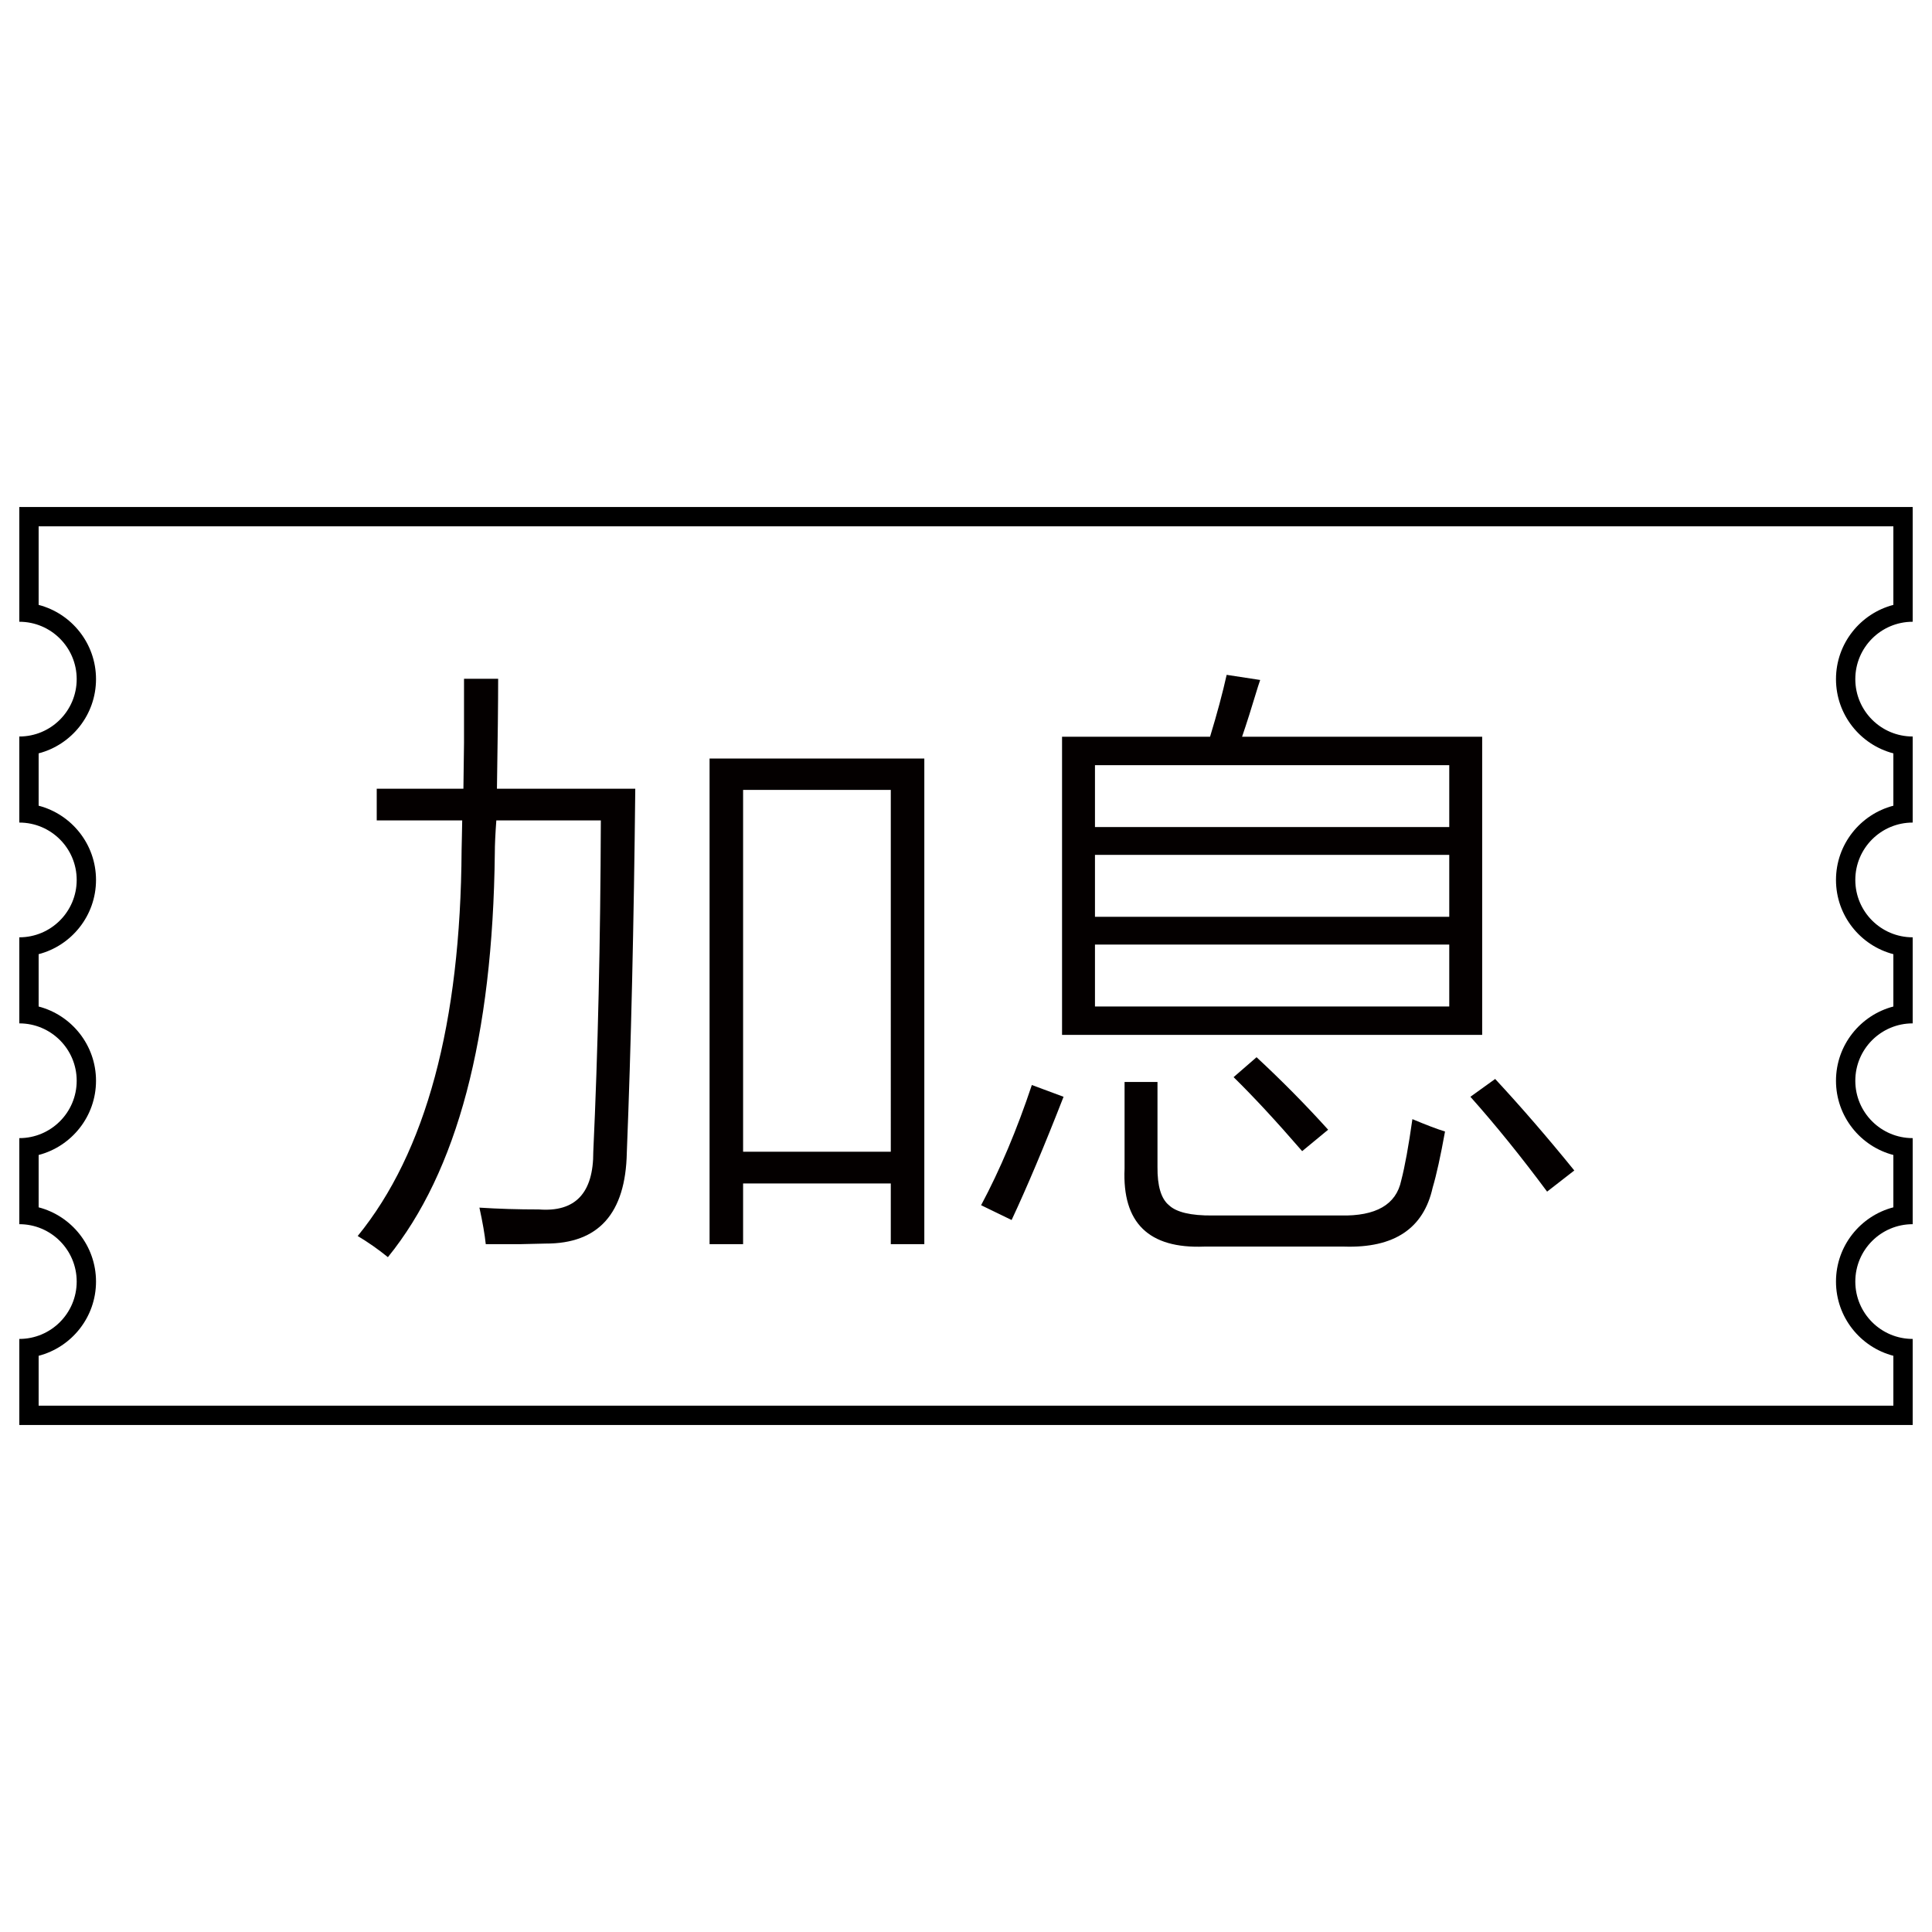 <?xml version="1.0" encoding="utf-8"?>
<!-- Generator: Adobe Illustrator 16.0.0, SVG Export Plug-In . SVG Version: 6.00 Build 0)  -->
<!DOCTYPE svg PUBLIC "-//W3C//DTD SVG 1.1 Tiny//EN" "http://www.w3.org/Graphics/SVG/1.1/DTD/svg11-tiny.dtd">
<svg version="1.1" baseProfile="tiny" id="图层_1"
	 xmlns="http://www.w3.org/2000/svg" xmlns:xlink="http://www.w3.org/1999/xlink" x="0px" y="0px" width="999.999px"
	 height="1000.001px" viewBox="0 0 999.999 1000.001" xml:space="preserve">
<path d="M980,272.424v40.67c-17.064,4.443-29.697,19.984-29.697,38.422s12.633,33.979,29.697,38.422v27.096
	c-17.064,4.443-29.697,19.984-29.697,38.422s12.633,33.979,29.697,38.422v27.096c-17.064,4.443-29.697,19.984-29.697,38.422
	s12.633,33.979,29.697,38.422v27.096c-17.064,4.443-29.697,19.984-29.697,38.422s12.633,33.979,29.697,38.422v25.82H20v-25.82
	c17.065-4.443,29.697-19.984,29.697-38.422S37.065,629.355,20,624.912v-27.096c17.065-4.443,29.697-19.984,29.697-38.422
	S37.065,525.416,20,520.973v-27.096c17.065-4.443,29.697-19.984,29.697-38.422S37.065,421.477,20,417.033v-27.096
	c17.065-4.443,29.697-19.984,29.697-38.422S37.065,317.537,20,313.094v-40.67H980 M990,262.424H10v59.395
	c16.4,0,29.697,13.297,29.697,29.697S26.4,381.213,10,381.213v44.545c16.4,0,29.697,13.297,29.697,29.697S26.4,485.152,10,485.152
	v44.545c16.4,0,29.697,13.297,29.697,29.697S26.4,589.092,10,589.092v44.545c16.4,0,29.697,13.297,29.697,29.697
	S26.4,693.031,10,693.031v44.545h980v-44.545c-16.4,0-29.697-13.297-29.697-29.697S973.6,633.637,990,633.637v-44.545
	c-16.4,0-29.697-13.297-29.697-29.697S973.6,529.697,990,529.697v-44.545c-16.4,0-29.697-13.297-29.697-29.697
	S973.6,425.758,990,425.758v-44.545c-16.4,0-29.697-13.297-29.697-29.697S973.6,321.818,990,321.818V262.424L990,262.424z"/>
<g>
	<path fill="#040000" d="M240.176,351.329h17.666c0,12.403-0.211,31.371-0.627,56.904h71.602
		c-0.73,70.454-2.189,133.249-4.379,188.38c-0.625,31.474-14.643,47.158-42.053,47.056c-4.377,0.103-8.859,0.208-13.443,0.313
		c-2.295,0-4.795,0-7.504,0c-2.189,0-5.525,0-10.006,0c-0.523-5.002-1.617-11.31-3.283-18.916
		c9.693,0.626,19.957,0.938,30.797,0.938c18.863,1.458,28.242-8.496,28.141-29.859c2.396-51.59,3.697-108.753,3.908-171.496h-54.092
		c-0.521,7.089-0.781,12.717-0.781,16.884c-1.043,95.26-19.49,164.983-55.342,209.172c-5.002-4.064-10.215-7.714-15.633-10.943
		c35.332-43.354,53.256-109.952,53.779-199.792c0-1.563,0.051-3.959,0.156-7.191c0.102-3.542,0.156-6.253,0.156-8.129h-44.242
		v-16.415h44.867c0.102-6.878,0.207-14.746,0.313-23.605c0-4.272,0-8.963,0-14.07C240.176,366.078,240.176,359.668,240.176,351.329z
		 M367.273,392.601h111.152v251.381h-17.354V612.56h-76.445v31.422h-17.354V392.601z M384.627,408.859v187.285h76.445V408.859
		H384.627z"/>
	<path fill="#040000" d="M534.08,561.595l16.414,6.098c-10.004,25.638-18.969,46.899-26.889,63.783l-15.789-7.66
		C517.611,605.473,526.365,584.732,534.08,561.595z M549.713,381.345h76.604c3.646-11.984,6.512-22.668,8.598-32.048l17.354,2.657
		c-0.211,0.73-0.574,1.825-1.096,3.283c-3.336,11.048-6.096,19.751-8.285,26.107H767.17v154.299H549.713V381.345z M566.754,396.04
		v32.048h183.377V396.04H566.754z M566.754,442.471v32.048h183.377v-32.048H566.754z M566.754,488.9v32.049h183.377V488.9H566.754z
		 M582.074,560.032h17.039v43.929c-0.105,9.9,1.877,16.518,5.941,19.854c3.854,3.646,11.357,5.418,22.512,5.315h66.285
		c18.342,0.415,28.816-5.628,31.422-18.135c1.877-7.191,3.803-17.769,5.785-31.735c7.191,3.023,12.818,5.159,16.883,6.409
		c-2.293,12.717-4.432,22.409-6.41,29.078c-4.689,21.156-19.959,31.317-45.805,30.484h-72.381
		c-28.766,1.146-42.523-12.299-41.271-40.333V560.032z M638.51,557.53l11.881-10.317c13.133,12.193,25.482,24.7,37.051,37.52
		l-13.445,11.1C660.654,580.408,648.828,567.641,638.51,557.53z M761.074,567.692l12.818-9.224
		c13.445,14.487,27.098,30.276,40.959,47.368l-14.07,10.943C787.232,598.543,773.996,582.18,761.074,567.692z"/>
</g>
</svg>
